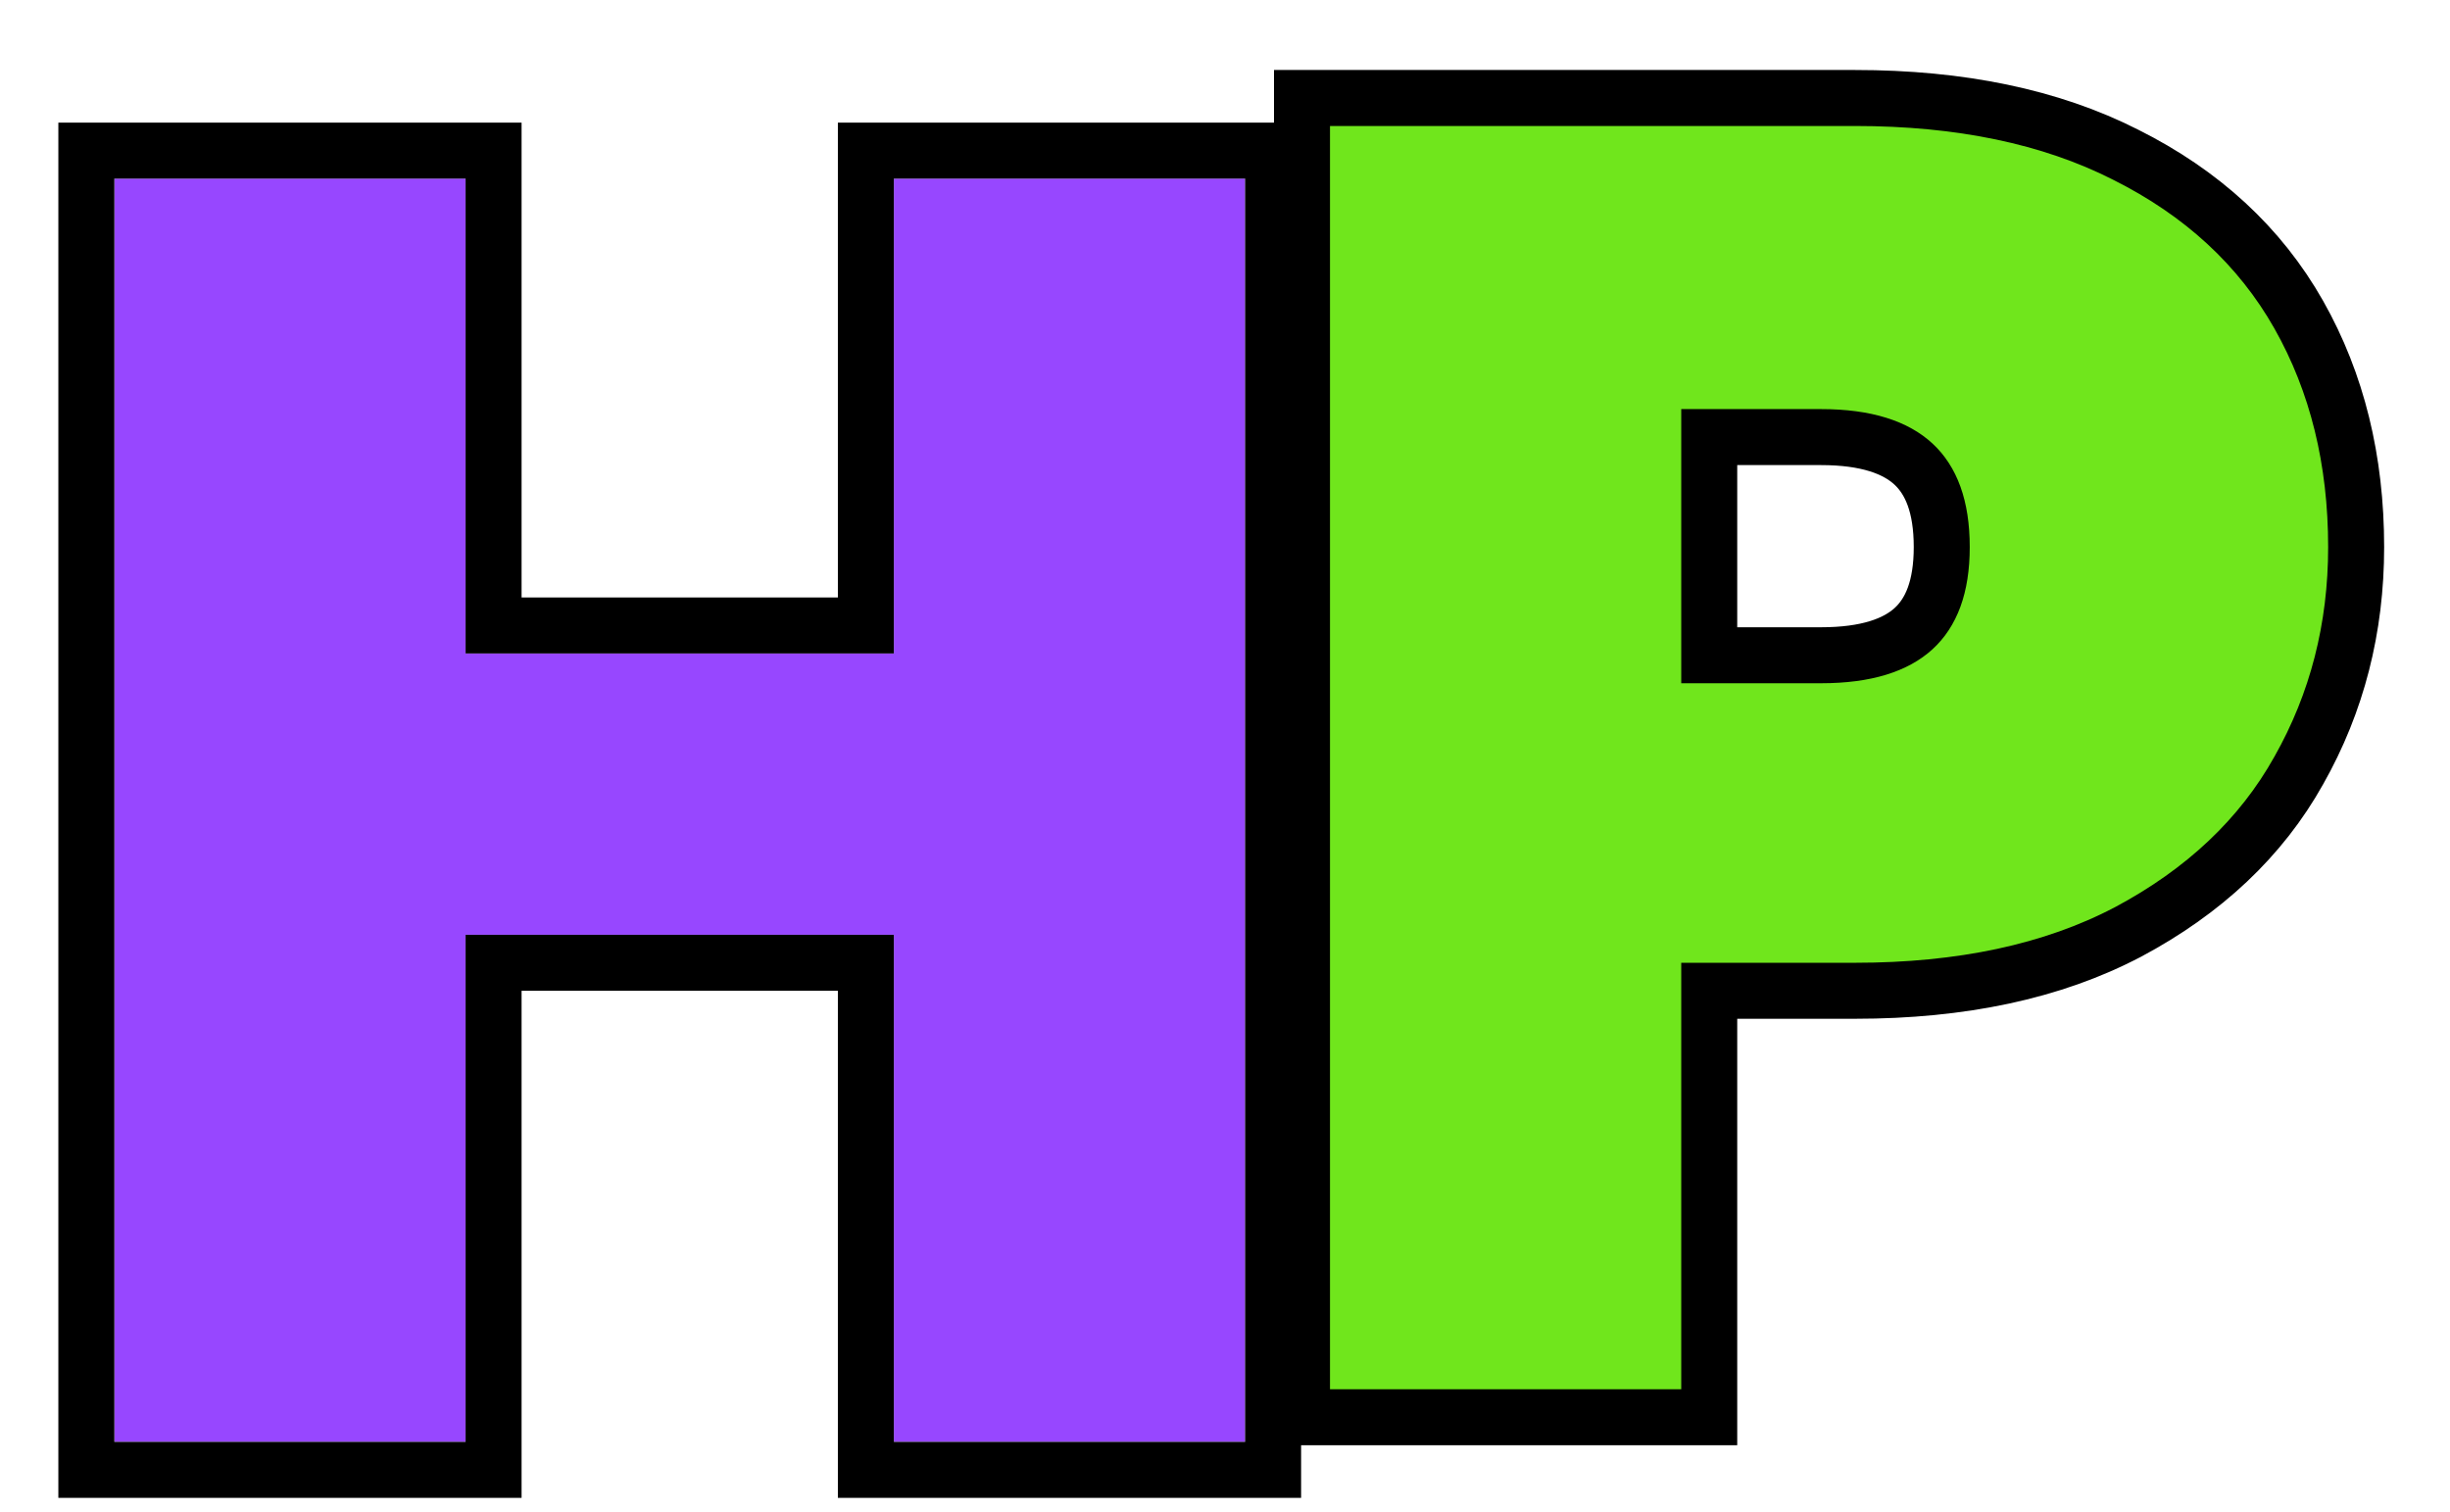<svg width="175" height="108" viewBox="0 0 175 108" fill="none" xmlns="http://www.w3.org/2000/svg">
<g filter="url(#filter0_d_1_3)">
<path d="M151.994 62.578L151.994 62.578L152.005 62.573C157.412 59.689 161.512 55.852 164.199 51.036C166.936 46.199 168.296 40.867 168.296 35.08C168.296 28.893 166.948 23.34 164.197 18.479C161.422 13.577 157.271 9.773 151.836 7.054C146.454 4.319 139.983 3 132.504 3H95H93V5V95.24V97.24H95H120.088H122.088V95.24V66.776H132.504C140.075 66.776 146.601 65.412 151.994 62.578ZM138.696 35.08C138.696 37.967 137.916 39.778 136.689 40.901C135.429 42.055 133.347 42.808 130.072 42.808H122.088V27.224H130.072C133.341 27.224 135.42 27.985 136.68 29.154C137.912 30.297 138.696 32.143 138.696 35.08Z" fill="#70E61C" stroke="black" stroke-width="4"/>
<g filter="url(#filter1_d_1_3)">
<path d="M88.936 4.76V95H63.848V58.776H33.256V95H8.168V4.76H33.256V38.68H63.848V4.76H88.936Z" fill="#9747FF"/>
<path d="M90.936 4.76V2.76H88.936H63.848H61.848V4.76V36.68H35.256V4.76V2.76H33.256H8.168H6.168V4.76V95V97H8.168H33.256H35.256V95V60.776H61.848V95V97H63.848H88.936H90.936V95V4.76Z" stroke="black" stroke-width="4"/>
</g>
</g>
<defs>
<filter id="filter0_d_1_3" x="0.168" y="0.76" width="174.128" height="106.48" filterUnits="userSpaceOnUse" color-interpolation-filters="sRGB">
<feFlood flood-opacity="0" result="BackgroundImageFix"/>
<feColorMatrix in="SourceAlpha" type="matrix" values="0 0 0 0 0 0 0 0 0 0 0 0 0 0 0 0 0 0 127 0" result="hardAlpha"/>
<feOffset dy="4"/>
<feGaussianBlur stdDeviation="2"/>
<feComposite in2="hardAlpha" operator="out"/>
<feColorMatrix type="matrix" values="0 0 0 0 0 0 0 0 0 0 0 0 0 0 0 0 0 0 0.25 0"/>
<feBlend mode="normal" in2="BackgroundImageFix" result="effect1_dropShadow_1_3"/>
<feBlend mode="normal" in="SourceGraphic" in2="effect1_dropShadow_1_3" result="shape"/>
</filter>
<filter id="filter1_d_1_3" x="0.168" y="0.76" width="96.768" height="106.24" filterUnits="userSpaceOnUse" color-interpolation-filters="sRGB">
<feFlood flood-opacity="0" result="BackgroundImageFix"/>
<feColorMatrix in="SourceAlpha" type="matrix" values="0 0 0 0 0 0 0 0 0 0 0 0 0 0 0 0 0 0 127 0" result="hardAlpha"/>
<feOffset dy="4"/>
<feGaussianBlur stdDeviation="2"/>
<feComposite in2="hardAlpha" operator="out"/>
<feColorMatrix type="matrix" values="0 0 0 0 0 0 0 0 0 0 0 0 0 0 0 0 0 0 0.25 0"/>
<feBlend mode="normal" in2="BackgroundImageFix" result="effect1_dropShadow_1_3"/>
<feBlend mode="normal" in="SourceGraphic" in2="effect1_dropShadow_1_3" result="shape"/>
</filter>
</defs>
</svg>
